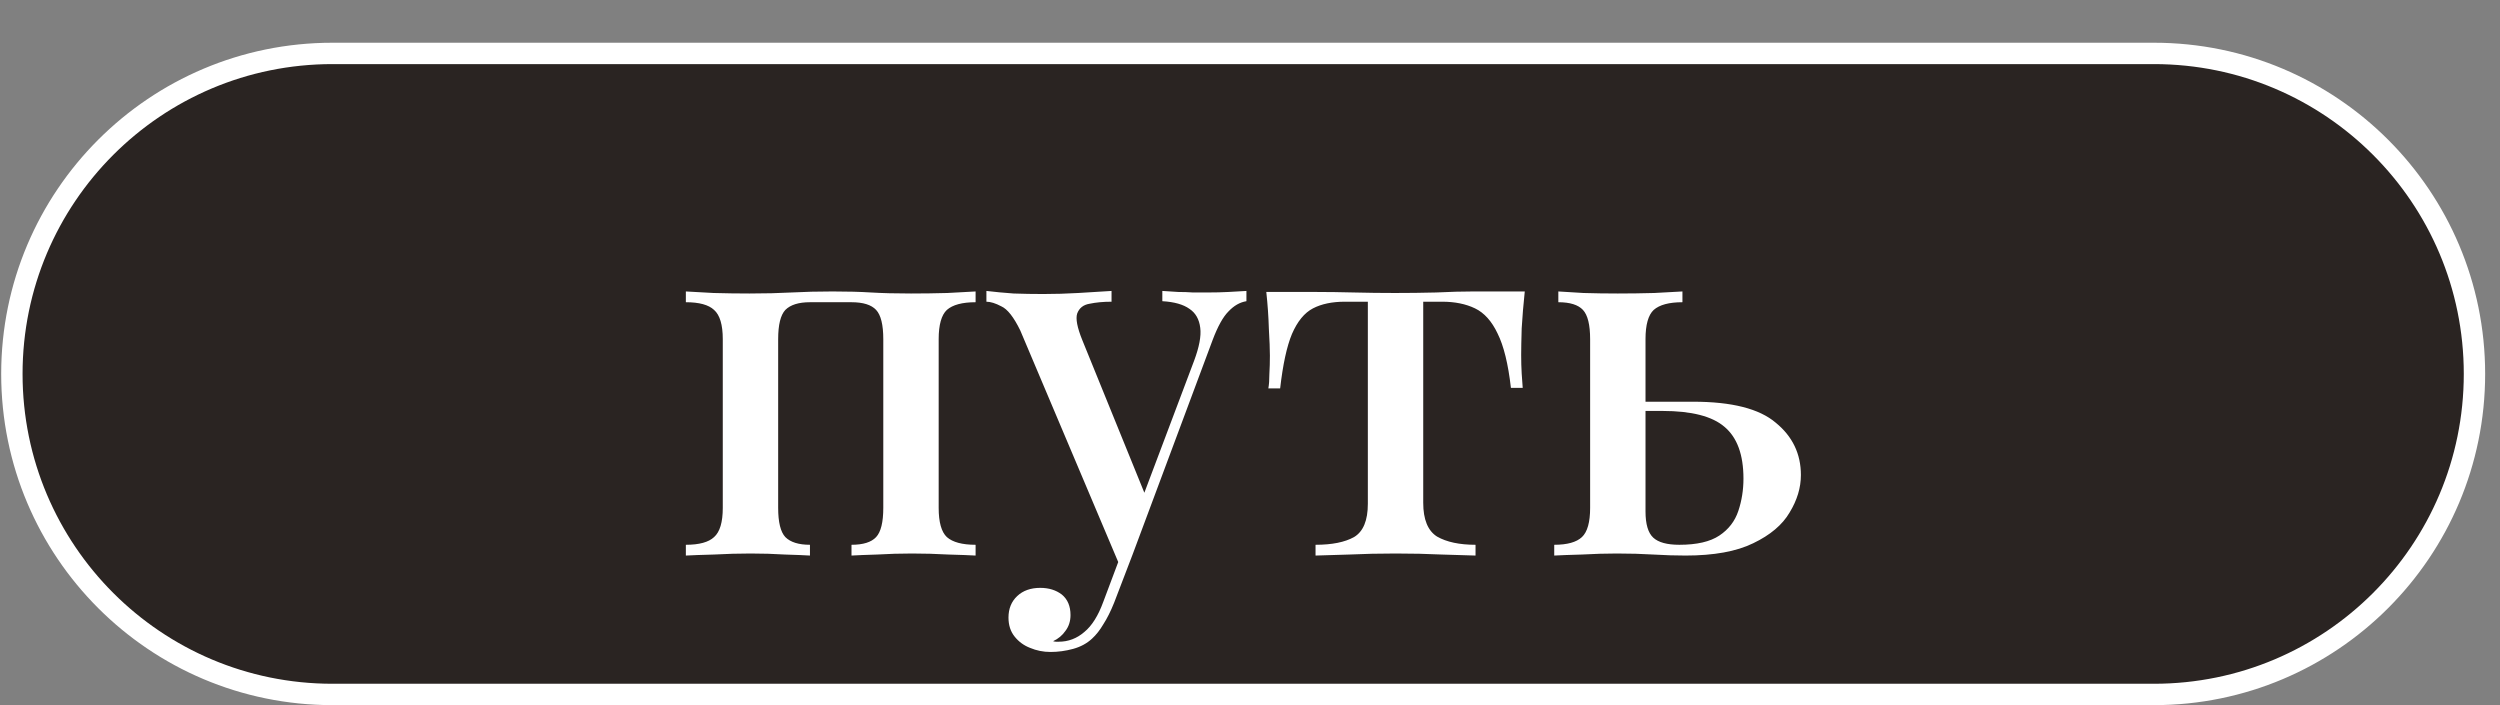 <svg width="117" height="33" viewBox="0 0 117 33" fill="none" xmlns="http://www.w3.org/2000/svg">
<rect x="0" y="0" width="117" height="33" fill="#808080" stroke="none"/>
<path d="M15.556 2.5H100.805C109.089 2.5 115.805 9.216 115.805 17.5C115.805 25.784 109.089 32.5 100.805 32.5H15.556C7.271 32.5 0.556 25.784 0.556 17.5C0.556 9.216 7.271 2.5 15.556 2.5Z" fill="#2A2422" stroke="white"/>
<path d="M45.658 13.64V14.144C45.034 14.144 44.586 14.264 44.314 14.504C44.058 14.744 43.93 15.2 43.93 15.872V23.768C43.93 24.44 44.058 24.896 44.314 25.136C44.586 25.376 45.034 25.496 45.658 25.496V26C45.386 25.984 44.962 25.968 44.386 25.952C43.81 25.92 43.242 25.904 42.682 25.904C42.138 25.904 41.594 25.92 41.05 25.952C40.522 25.968 40.122 25.984 39.85 26V25.496C40.394 25.496 40.778 25.376 41.002 25.136C41.226 24.896 41.338 24.44 41.338 23.768V15.872C41.338 15.2 41.226 14.744 41.002 14.504C40.778 14.264 40.394 14.144 39.85 14.144H37.906C37.378 14.144 36.994 14.264 36.754 14.504C36.53 14.744 36.418 15.2 36.418 15.872V23.768C36.418 24.44 36.53 24.896 36.754 25.136C36.994 25.376 37.378 25.496 37.906 25.496V26C37.65 25.984 37.258 25.968 36.73 25.952C36.218 25.92 35.682 25.904 35.122 25.904C34.578 25.904 34.01 25.92 33.418 25.952C32.826 25.968 32.386 25.984 32.098 26V25.496C32.722 25.496 33.162 25.376 33.418 25.136C33.69 24.896 33.826 24.44 33.826 23.768V15.872C33.826 15.2 33.69 14.744 33.418 14.504C33.162 14.264 32.722 14.144 32.098 14.144V13.64C32.386 13.656 32.818 13.68 33.394 13.712C33.97 13.728 34.53 13.736 35.074 13.736C35.794 13.736 36.45 13.72 37.042 13.688C37.65 13.656 38.29 13.64 38.962 13.64C39.65 13.64 40.25 13.656 40.762 13.688C41.29 13.72 41.914 13.736 42.634 13.736C43.194 13.736 43.762 13.728 44.338 13.712C44.93 13.68 45.37 13.656 45.658 13.64ZM58.333 13.616V14.096C58.029 14.144 57.748 14.304 57.492 14.576C57.236 14.832 56.989 15.28 56.748 15.92L53.005 25.952L52.428 26.528L47.748 15.464C47.444 14.84 47.148 14.464 46.861 14.336C46.589 14.192 46.356 14.12 46.164 14.12V13.616C46.565 13.664 46.989 13.704 47.437 13.736C47.885 13.752 48.349 13.76 48.828 13.76C49.373 13.76 49.916 13.744 50.461 13.712C51.02 13.68 51.541 13.648 52.02 13.616V14.12C51.636 14.12 51.292 14.152 50.989 14.216C50.7 14.264 50.508 14.416 50.413 14.672C50.333 14.912 50.413 15.328 50.653 15.92L53.629 23.24L53.461 23.312L55.885 16.88C56.124 16.24 56.221 15.728 56.172 15.344C56.124 14.944 55.956 14.648 55.669 14.456C55.38 14.248 54.956 14.128 54.397 14.096V13.616C54.669 13.632 54.916 13.648 55.141 13.664C55.38 13.664 55.612 13.672 55.837 13.688C56.06 13.688 56.285 13.688 56.508 13.688C56.861 13.688 57.188 13.68 57.492 13.664C57.812 13.648 58.093 13.632 58.333 13.616ZM53.005 25.952L52.141 28.208C51.98 28.608 51.812 28.944 51.636 29.216C51.477 29.488 51.3 29.712 51.108 29.888C50.868 30.112 50.572 30.272 50.221 30.368C49.868 30.464 49.517 30.512 49.164 30.512C48.828 30.512 48.508 30.448 48.205 30.32C47.916 30.208 47.676 30.032 47.484 29.792C47.292 29.552 47.197 29.256 47.197 28.904C47.197 28.488 47.333 28.152 47.605 27.896C47.877 27.64 48.236 27.512 48.684 27.512C49.084 27.512 49.42 27.616 49.693 27.824C49.965 28.048 50.1 28.368 50.1 28.784C50.1 29.072 50.02 29.32 49.861 29.528C49.717 29.736 49.525 29.896 49.285 30.008C49.333 30.024 49.38 30.032 49.428 30.032C49.477 30.032 49.517 30.032 49.548 30.032C49.996 30.032 50.397 29.88 50.748 29.576C51.1 29.288 51.397 28.816 51.636 28.16L52.501 25.856L53.005 25.952ZM71.359 13.64C71.295 14.248 71.247 14.824 71.215 15.368C71.199 15.912 71.191 16.328 71.191 16.616C71.191 16.92 71.199 17.208 71.215 17.48C71.231 17.752 71.247 17.976 71.263 18.152H70.711C70.583 17.032 70.375 16.184 70.087 15.608C69.815 15.032 69.463 14.64 69.031 14.432C68.599 14.224 68.087 14.12 67.495 14.12H66.607V23.528C66.607 24.312 66.823 24.84 67.255 25.112C67.703 25.368 68.303 25.496 69.055 25.496V26C68.671 25.984 68.143 25.968 67.471 25.952C66.799 25.92 66.079 25.904 65.311 25.904C64.559 25.904 63.839 25.92 63.151 25.952C62.479 25.968 61.951 25.984 61.567 26V25.496C62.335 25.496 62.935 25.376 63.367 25.136C63.799 24.88 64.015 24.36 64.015 23.576V14.12H62.935C62.343 14.12 61.847 14.224 61.447 14.432C61.047 14.64 60.719 15.04 60.463 15.632C60.223 16.208 60.039 17.056 59.911 18.176H59.359C59.391 18 59.407 17.776 59.407 17.504C59.423 17.232 59.431 16.944 59.431 16.64C59.431 16.352 59.415 15.936 59.383 15.392C59.367 14.832 59.327 14.256 59.263 13.664H61.639C62.151 13.664 62.727 13.672 63.367 13.688C64.007 13.704 64.647 13.712 65.287 13.712C65.927 13.712 66.567 13.704 67.207 13.688C67.863 13.656 68.447 13.64 68.959 13.64H71.359ZM78.738 13.64V14.144C78.114 14.144 77.666 14.264 77.394 14.504C77.138 14.744 77.01 15.2 77.01 15.872V23.936C77.01 24.528 77.13 24.936 77.37 25.16C77.61 25.384 78.018 25.496 78.594 25.496C79.41 25.496 80.034 25.352 80.466 25.064C80.898 24.776 81.194 24.392 81.354 23.912C81.514 23.432 81.594 22.928 81.594 22.4C81.594 21.28 81.298 20.472 80.706 19.976C80.13 19.48 79.162 19.232 77.802 19.232C77.434 19.232 77.058 19.232 76.674 19.232C76.29 19.232 75.922 19.232 75.57 19.232L75.522 18.8C76.194 18.8 76.834 18.8 77.442 18.8C78.066 18.8 78.666 18.8 79.242 18.8C81.05 18.8 82.338 19.128 83.106 19.784C83.89 20.424 84.282 21.24 84.282 22.232C84.282 22.824 84.106 23.408 83.754 23.984C83.418 24.56 82.85 25.04 82.05 25.424C81.266 25.808 80.21 26 78.882 26C78.418 26 77.914 25.984 77.37 25.952C76.842 25.92 76.274 25.904 75.666 25.904C75.154 25.904 74.61 25.92 74.034 25.952C73.458 25.968 73.026 25.984 72.738 26V25.496C73.346 25.496 73.778 25.376 74.034 25.136C74.29 24.896 74.418 24.44 74.418 23.768V15.872C74.418 15.2 74.306 14.744 74.082 14.504C73.858 14.264 73.474 14.144 72.93 14.144V13.64C73.202 13.656 73.594 13.68 74.106 13.712C74.634 13.728 75.17 13.736 75.714 13.736C76.274 13.736 76.842 13.728 77.418 13.712C78.01 13.68 78.45 13.656 78.738 13.64Z" fill="white"/>
</svg>
